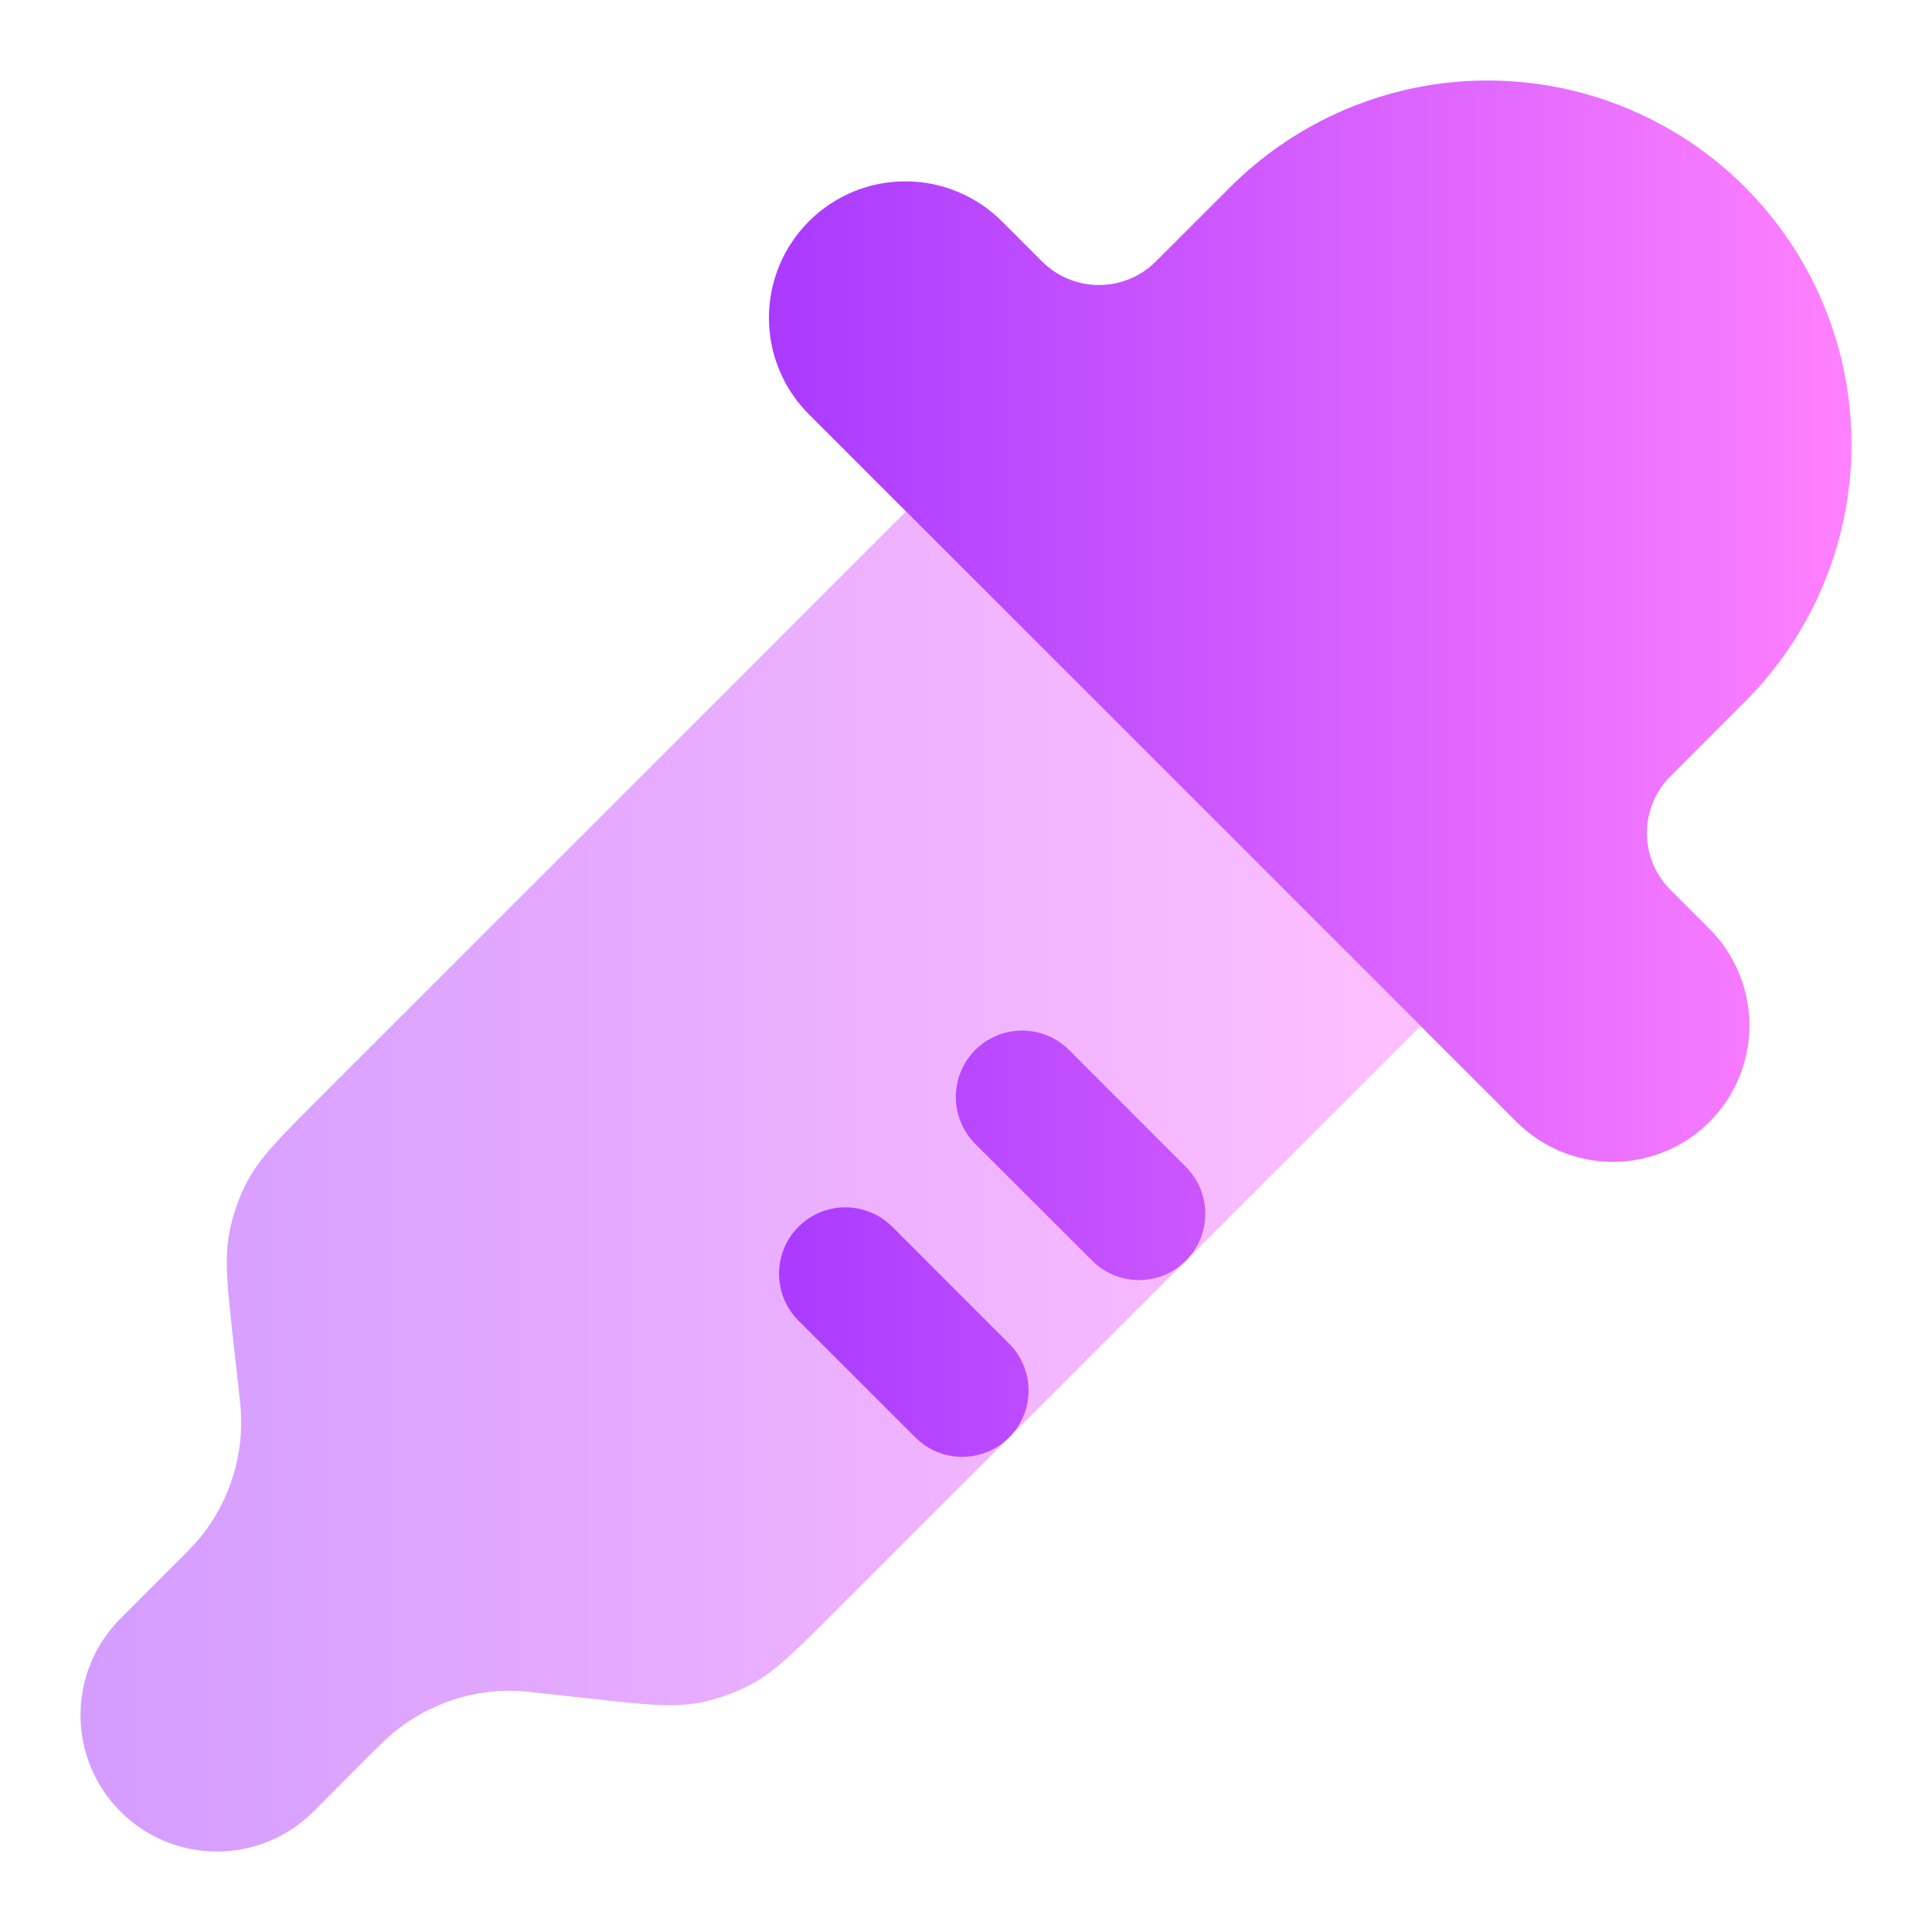 <svg width="24" height="24" viewBox="0 0 24 24" fill="none" xmlns="http://www.w3.org/2000/svg">
<path opacity="0.5" d="M3.982 13.626C3.481 14.126 3.231 14.377 3.072 14.676C2.966 14.876 2.891 15.091 2.849 15.313C2.785 15.647 2.825 15.998 2.903 16.702L2.961 17.225C2.983 17.417 2.993 17.512 2.995 17.605C3.011 18.163 2.82 18.707 2.459 19.133C2.375 19.228 2.286 19.319 2.195 19.407L1.504 20.099C1.345 20.256 1.219 20.443 1.132 20.649C1.046 20.855 1.001 21.077 1 21.3C0.999 21.524 1.043 21.745 1.128 21.952C1.213 22.159 1.339 22.346 1.497 22.504C1.655 22.662 1.843 22.788 2.049 22.873C2.256 22.958 2.478 23.001 2.701 23C2.925 23 3.146 22.955 3.352 22.868C3.558 22.782 3.745 22.655 3.902 22.496L4.591 21.805C4.729 21.669 4.797 21.6 4.866 21.542C5.293 21.18 5.838 20.988 6.395 21.004C6.488 21.007 6.583 21.018 6.775 21.039L7.298 21.097C8.001 21.175 8.353 21.215 8.687 21.152C8.909 21.109 9.123 21.033 9.324 20.928C9.623 20.769 9.874 20.519 10.374 20.018L11.954 18.438L13.118 17.274L14.15 16.242L15.314 15.078L17.647 12.745L11.255 6.353L3.982 13.626Z" fill="url(#paint0_linear_8_737)"/>
<path fill-rule="evenodd" clip-rule="evenodd" d="M11.255 6.353L10.056 5.154C9.897 4.997 9.77 4.81 9.684 4.604C9.597 4.398 9.553 4.176 9.552 3.953C9.551 3.729 9.595 3.508 9.68 3.301C9.765 3.095 9.891 2.907 10.049 2.749C10.207 2.591 10.395 2.466 10.601 2.38C10.808 2.295 11.029 2.252 11.253 2.253C11.476 2.253 11.698 2.298 11.904 2.385C12.11 2.472 12.297 2.598 12.454 2.757L12.945 3.248C13.335 3.638 13.968 3.638 14.358 3.248L15.25 2.357C15.668 1.931 16.167 1.591 16.717 1.358C17.268 1.125 17.859 1.003 18.456 1C19.054 0.997 19.646 1.112 20.199 1.34C20.751 1.567 21.253 1.901 21.676 2.324C22.099 2.747 22.433 3.249 22.66 3.801C22.888 4.354 23.003 4.946 23 5.544C22.997 6.141 22.875 6.732 22.642 7.283C22.409 7.833 22.069 8.332 21.642 8.75L20.752 9.641C20.361 10.032 20.361 10.665 20.752 11.055L21.243 11.546C21.557 11.865 21.733 12.295 21.732 12.742C21.731 13.19 21.552 13.619 21.236 13.936C20.919 14.252 20.49 14.431 20.043 14.433C19.595 14.434 19.165 14.258 18.846 13.944L17.647 12.745L11.255 6.353ZM14.732 15.66C14.411 15.982 13.889 15.982 13.568 15.661L12.114 14.209C11.96 14.054 11.874 13.845 11.874 13.627C11.874 13.408 11.96 13.198 12.114 13.044C12.269 12.889 12.478 12.802 12.697 12.802C12.915 12.802 13.125 12.888 13.28 13.043L14.732 14.496C15.053 14.818 15.053 15.339 14.732 15.66V15.66ZM12.536 17.856C12.215 18.177 11.694 18.178 11.372 17.857L9.919 16.405C9.764 16.25 9.678 16.041 9.678 15.822C9.678 15.604 9.764 15.394 9.919 15.24C10.073 15.085 10.282 14.998 10.501 14.998C10.719 14.998 10.929 15.084 11.084 15.239L12.536 16.692C12.858 17.014 12.857 17.535 12.536 17.856V17.856Z" fill="url(#paint1_linear_8_737)"/>
<defs>
<linearGradient id="paint0_linear_8_737" x1="1.002" y1="14.43" x2="17.65" y2="14.43" gradientUnits="userSpaceOnUse">
<stop stop-color="#A93AFF"/>
<stop offset="1" stop-color="#FF81FF"/>
</linearGradient>
<linearGradient id="paint1_linear_8_737" x1="9.554" y1="9.295" x2="23.002" y2="9.295" gradientUnits="userSpaceOnUse">
<stop stop-color="#A93AFF"/>
<stop offset="1" stop-color="#FF81FF"/>
</linearGradient>
</defs>
</svg>

